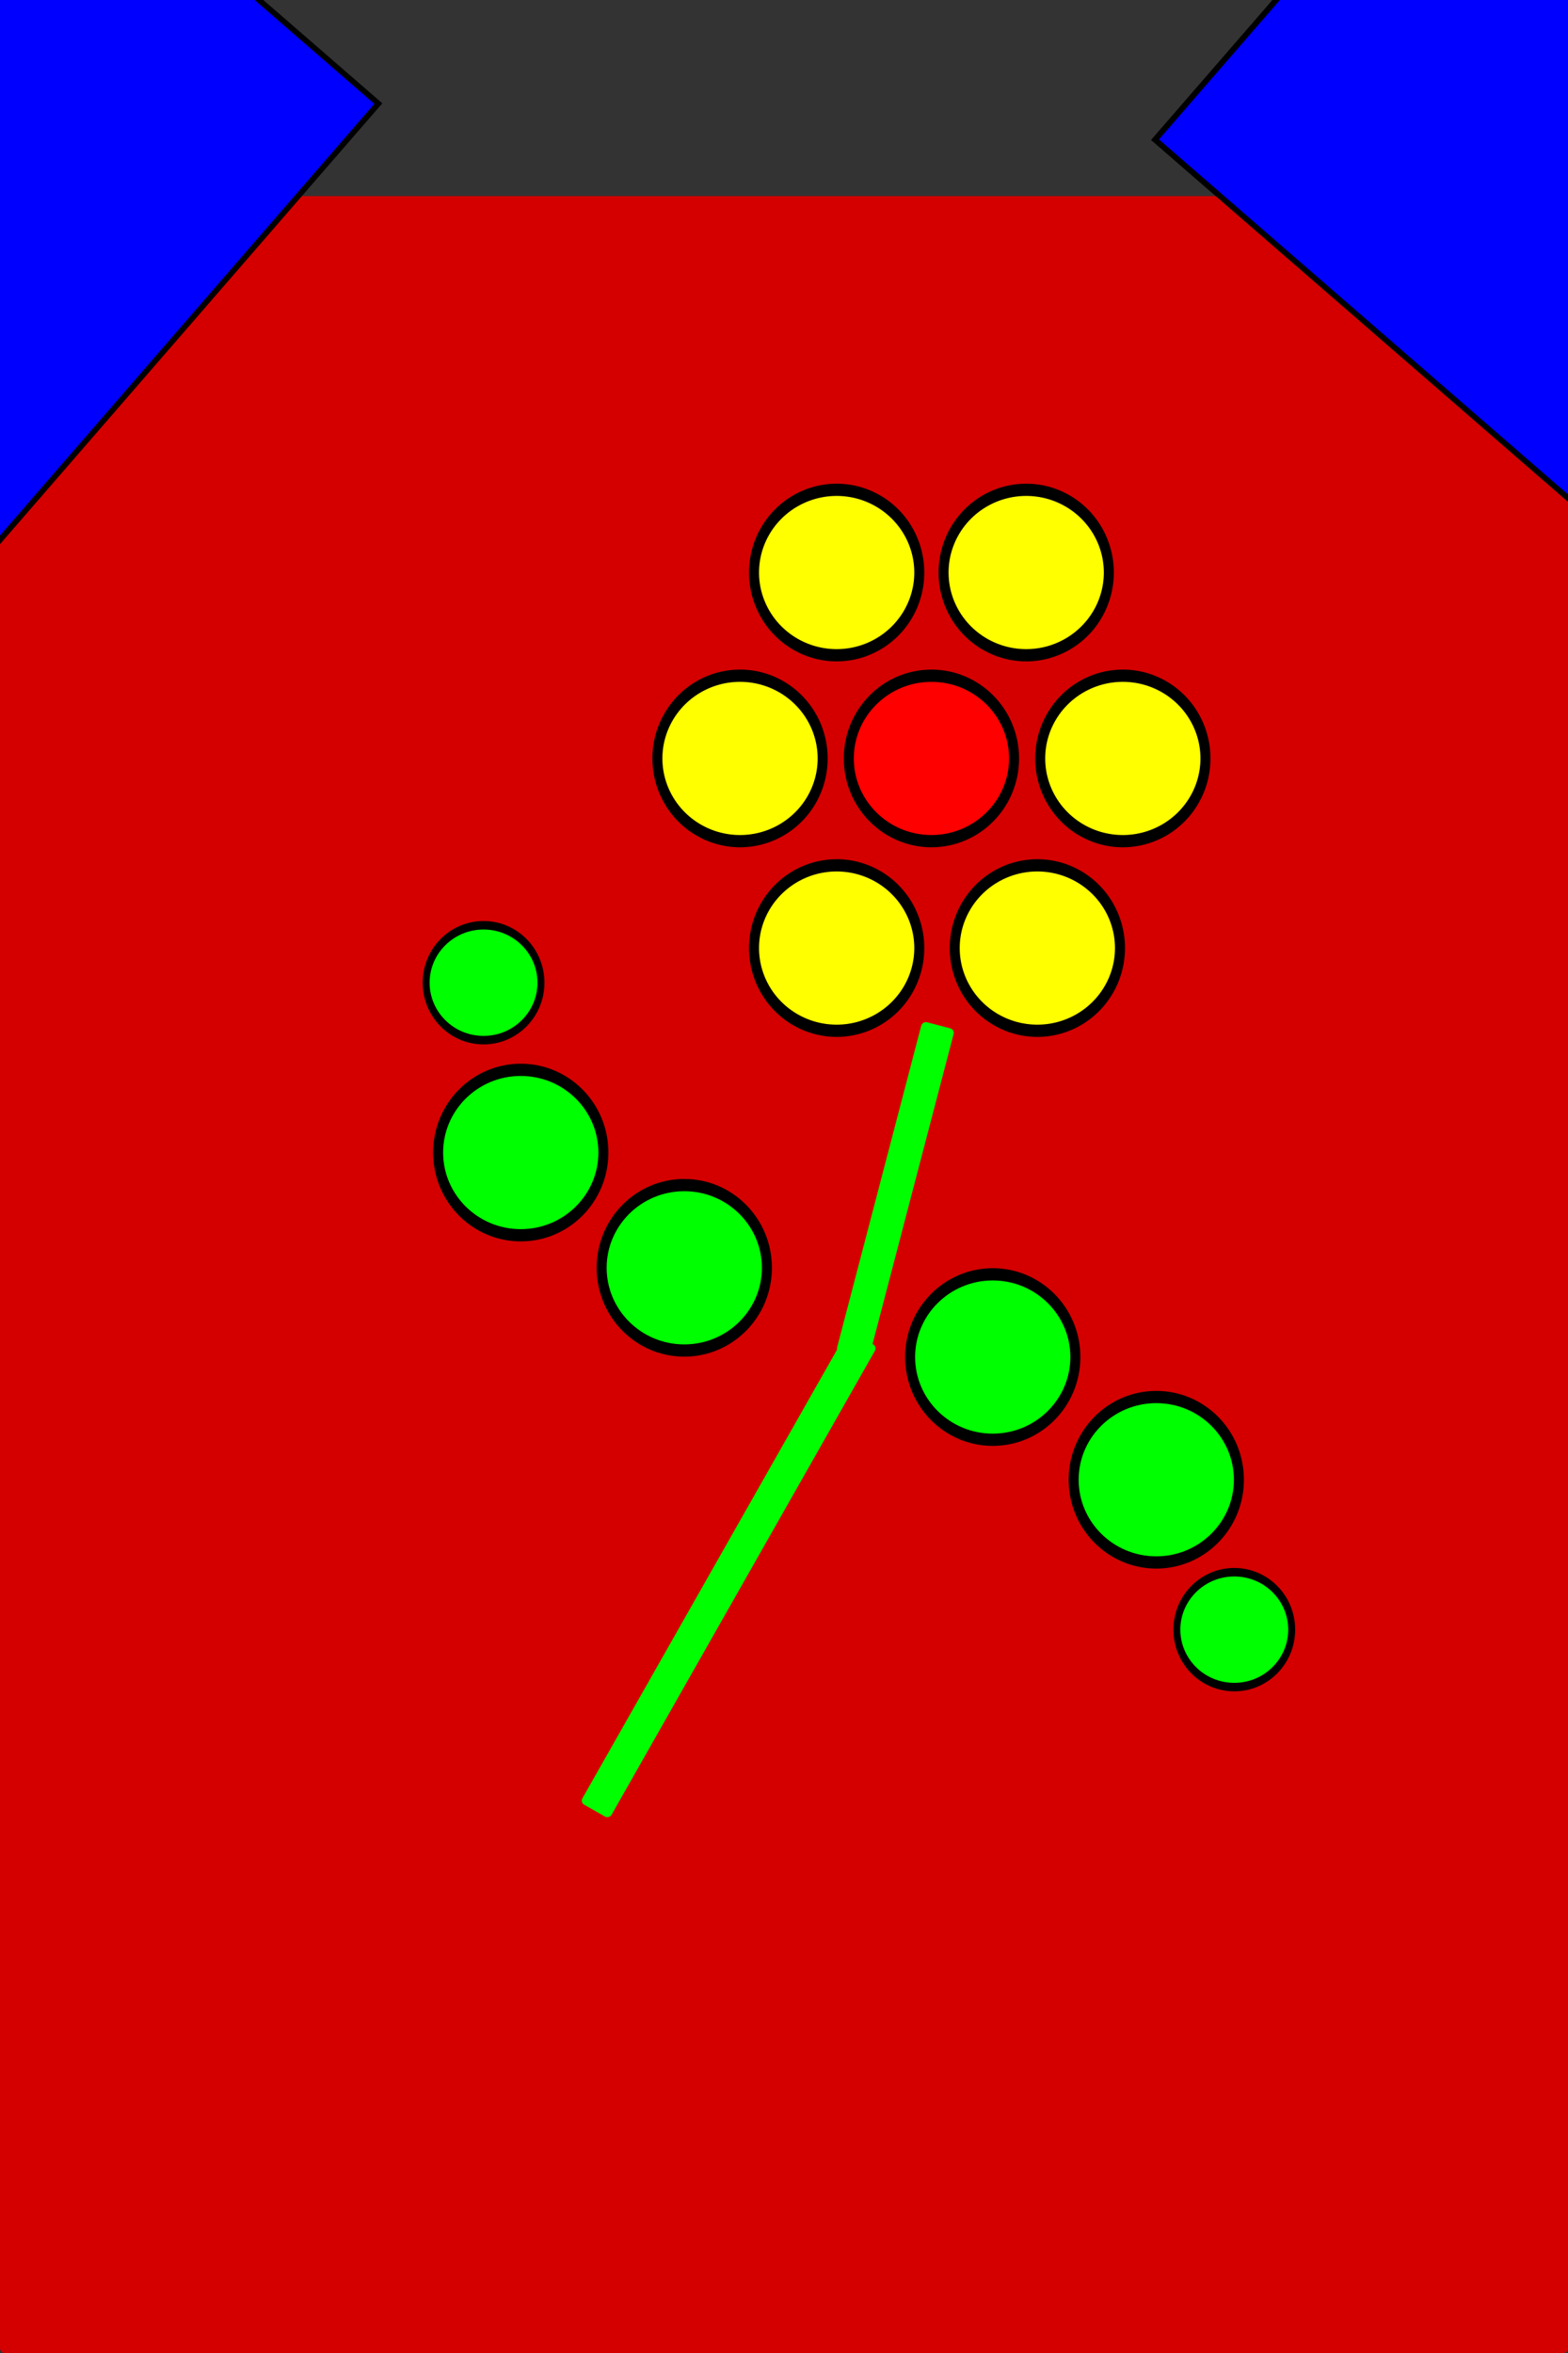 <?xml version="1.0" encoding="UTF-8" standalone="no"?>
<!-- Created with Inkscape (http://www.inkscape.org/) -->

<svg
   xmlns:dc="http://purl.org/dc/elements/1.1/"
   xmlns:cc="http://creativecommons.org/ns#"
   xmlns:rdf="http://www.w3.org/1999/02/22-rdf-syntax-ns#"
   xmlns:svg="http://www.w3.org/2000/svg"
   xmlns="http://www.w3.org/2000/svg"
   xmlns:sodipodi="http://sodipodi.sourceforge.net/DTD/sodipodi-0.dtd"
   xmlns:inkscape="http://www.inkscape.org/namespaces/inkscape"
   width="320"
   height="480"
   id="svg001001"
   version="1.1"
   inkscape:version="0.48.0 r9654"
   sodipodi:docname="level001007.svg"
   inkscape:output_extension="org.inkscape.output.svg.inkscape"
   style="display:inline"
   game_config="gravity_x=0,gravity_y=0">
  <rect width="100%" height="100%" fill="#333333" stroke="none"/>
  <defs
     id="defs2824">
    <inkscape:perspective
       sodipodi:type="inkscape:persp3d"
       inkscape:vp_x="0 : 300 : 1"
       inkscape:vp_y="0 : 1000 : 0"
       inkscape:vp_z="800 : 300 : 1"
       inkscape:persp3d-origin="400 : 200 : 1"
       id="perspective2826" />
    <inkscape:perspective
       id="perspective3630"
       inkscape:persp3d-origin="0.5 : 0.33333333 : 1"
       inkscape:vp_z="1 : 0.5 : 1"
       inkscape:vp_y="0 : 1000 : 0"
       inkscape:vp_x="0 : 0.5 : 1"
       sodipodi:type="inkscape:persp3d" />
    <inkscape:perspective
       id="perspective3684"
       inkscape:persp3d-origin="0.5 : 0.33333333 : 1"
       inkscape:vp_z="1 : 0.5 : 1"
       inkscape:vp_y="0 : 1000 : 0"
       inkscape:vp_x="0 : 0.5 : 1"
       sodipodi:type="inkscape:persp3d" />
    <inkscape:perspective
       id="perspective4666"
       inkscape:persp3d-origin="0.5 : 0.33333333 : 1"
       inkscape:vp_z="1 : 0.5 : 1"
       inkscape:vp_y="0 : 1000 : 0"
       inkscape:vp_x="0 : 0.5 : 1"
       sodipodi:type="inkscape:persp3d" />
    <inkscape:perspective
       id="perspective4666-9"
       inkscape:persp3d-origin="0.5 : 0.33333333 : 1"
       inkscape:vp_z="1 : 0.5 : 1"
       inkscape:vp_y="0 : 1000 : 0"
       inkscape:vp_x="0 : 0.5 : 1"
       sodipodi:type="inkscape:persp3d" />
    <inkscape:perspective
       id="perspective4782"
       inkscape:persp3d-origin="0.5 : 0.33333333 : 1"
       inkscape:vp_z="1 : 0.5 : 1"
       inkscape:vp_y="0 : 1000 : 0"
       inkscape:vp_x="0 : 0.5 : 1"
       sodipodi:type="inkscape:persp3d" />
    <inkscape:perspective
       id="perspective4782-0"
       inkscape:persp3d-origin="0.5 : 0.33333333 : 1"
       inkscape:vp_z="1 : 0.5 : 1"
       inkscape:vp_y="0 : 1000 : 0"
       inkscape:vp_x="0 : 0.5 : 1"
       sodipodi:type="inkscape:persp3d" />
    <inkscape:perspective
       id="perspective4813"
       inkscape:persp3d-origin="0.5 : 0.33333333 : 1"
       inkscape:vp_z="1 : 0.5 : 1"
       inkscape:vp_y="0 : 1000 : 0"
       inkscape:vp_x="0 : 0.5 : 1"
       sodipodi:type="inkscape:persp3d" />
    <inkscape:perspective
       id="perspective4835"
       inkscape:persp3d-origin="0.5 : 0.33333333 : 1"
       inkscape:vp_z="1 : 0.5 : 1"
       inkscape:vp_y="0 : 1000 : 0"
       inkscape:vp_x="0 : 0.5 : 1"
       sodipodi:type="inkscape:persp3d" />
    <inkscape:perspective
       id="perspective4857"
       inkscape:persp3d-origin="0.5 : 0.33333333 : 1"
       inkscape:vp_z="1 : 0.5 : 1"
       inkscape:vp_y="0 : 1000 : 0"
       inkscape:vp_x="0 : 0.5 : 1"
       sodipodi:type="inkscape:persp3d" />
    <inkscape:perspective
       id="perspective4879"
       inkscape:persp3d-origin="0.5 : 0.33333333 : 1"
       inkscape:vp_z="1 : 0.5 : 1"
       inkscape:vp_y="0 : 1000 : 0"
       inkscape:vp_x="0 : 0.5 : 1"
       sodipodi:type="inkscape:persp3d" />
    <inkscape:perspective
       id="perspective2854"
       inkscape:persp3d-origin="0.5 : 0.33333333 : 1"
       inkscape:vp_z="1 : 0.5 : 1"
       inkscape:vp_y="0 : 1000 : 0"
       inkscape:vp_x="0 : 0.5 : 1"
       sodipodi:type="inkscape:persp3d" />
    <inkscape:perspective
       id="perspective3042"
       inkscape:persp3d-origin="0.5 : 0.33333333 : 1"
       inkscape:vp_z="1 : 0.5 : 1"
       inkscape:vp_y="0 : 1000 : 0"
       inkscape:vp_x="0 : 0.5 : 1"
       sodipodi:type="inkscape:persp3d" />
    <inkscape:perspective
       id="perspective3042-3"
       inkscape:persp3d-origin="0.5 : 0.33333333 : 1"
       inkscape:vp_z="1 : 0.5 : 1"
       inkscape:vp_y="0 : 1000 : 0"
       inkscape:vp_x="0 : 0.5 : 1"
       sodipodi:type="inkscape:persp3d" />
    <inkscape:perspective
       id="perspective3042-0"
       inkscape:persp3d-origin="0.5 : 0.33333333 : 1"
       inkscape:vp_z="1 : 0.5 : 1"
       inkscape:vp_y="0 : 1000 : 0"
       inkscape:vp_x="0 : 0.5 : 1"
       sodipodi:type="inkscape:persp3d" />
    <inkscape:perspective
       id="perspective3042-4"
       inkscape:persp3d-origin="0.5 : 0.33333333 : 1"
       inkscape:vp_z="1 : 0.5 : 1"
       inkscape:vp_y="0 : 1000 : 0"
       inkscape:vp_x="0 : 0.5 : 1"
       sodipodi:type="inkscape:persp3d" />
    <inkscape:perspective
       id="perspective3868"
       inkscape:persp3d-origin="0.5 : 0.33333333 : 1"
       inkscape:vp_z="1 : 0.5 : 1"
       inkscape:vp_y="0 : 1000 : 0"
       inkscape:vp_x="0 : 0.5 : 1"
       sodipodi:type="inkscape:persp3d" />
    <inkscape:perspective
       id="perspective3890"
       inkscape:persp3d-origin="0.5 : 0.33333333 : 1"
       inkscape:vp_z="1 : 0.5 : 1"
       inkscape:vp_y="0 : 1000 : 0"
       inkscape:vp_x="0 : 0.5 : 1"
       sodipodi:type="inkscape:persp3d" />
  </defs>
  <sodipodi:namedview
     id="base"
     pagecolor="#ffffff"
     bordercolor="#666666"
     borderopacity="1.0"
     inkscape:pageopacity="0.0"
     inkscape:pageshadow="2"
     inkscape:zoom="1.3184595"
     inkscape:cx="43.359887"
     inkscape:cy="236.30337"
     inkscape:document-units="px"
     inkscape:current-layer="layer1"
     showgrid="false"
     inkscape:window-width="1109"
     inkscape:window-height="890"
     inkscape:window-x="482"
     inkscape:window-y="53"
     inkscape:window-maximized="0"
     borderlayer="false" />
  <g
     inkscape:groupmode="layer"
     id="layer2"
     inkscape:label="dimensions"
     style="display:inline"
     transform="translate(0,160)">
    <rect
       style="fill:#d40000"
       id="rect4013"
       width="320"
       height="440"
       x="0"
       y="-120"
       ry="0.948" />
  </g>
  <g
     inkscape:label="physics:static"
     inkscape:groupmode="layer"
     id="layer1"
     style="display:inline"
     transform="translate(0,160)">
    <rect
       game_data="object=platform,objectParams=color:terraCotta"
       y="91.919"
       x="253.918"
       height="126.845"
       width="126.845"
       id="rect3057"
       style="fill:#0000ff;fill-rule:evenodd;stroke:#000000;stroke-width:1.155px;stroke-linecap:butt;stroke-linejoin:miter;stroke-opacity:1"
       transform="matrix(0.655,-0.755,0.755,0.655,0,0)" />
    <rect
       transform="matrix(0.655,-0.755,0.755,0.655,0,0)"
       style="fill:#0000ff;fill-rule:evenodd;stroke:#000000;stroke-width:1.155px;stroke-linecap:butt;stroke-linejoin:miter;stroke-opacity:1"
       id="rect3015"
       width="126.845"
       height="126.845"
       x="28.723"
       y="-159.54"
       game_data="object=platform,objectParams=color:terraCotta" />
    <path
       sodipodi:type="arc"
       style="fill:#ff0000;fill-opacity:1;stroke:#000000;stroke-width:2;stroke-miterlimit:4;stroke-opacity:1;stroke-dasharray:none;display:inline"
       id="path3035"
       sodipodi:cx="457.5"
       sodipodi:cy="294.5"
       sodipodi:rx="16.5"
       sodipodi:ry="13.5"
       d="M 474,294.5 C 474,301.956 466.613,308 457.5,308 C 448.387,308 441,301.956 441,294.5 C 441,287.044 448.387,281 457.5,281 C 466.613,281 474,287.044 474,294.5 z"
       game_data="object=smallball,objectParams=color:red"
       transform="matrix(1.022,0,0,-1.25,-277.478,362.843)" />
    <path
       transform="matrix(1.022,0,0,-1.25,-327.916,466.752)"
       game_data="object=smallball,objectParams=color:lime"
       d="M 474,294.5 C 474,301.956 466.613,308 457.5,308 C 448.387,308 441,301.956 441,294.5 C 441,287.044 448.387,281 457.5,281 C 466.613,281 474,287.044 474,294.5 z"
       sodipodi:ry="13.5"
       sodipodi:rx="16.5"
       sodipodi:cy="294.5"
       sodipodi:cx="457.5"
       id="path3037"
       style="fill:#00ff00;fill-opacity:1;stroke:#000000;stroke-width:2;stroke-miterlimit:4;stroke-opacity:1;stroke-dasharray:none;display:inline"
       sodipodi:type="arc" />
    <path
       sodipodi:type="arc"
       style="fill:#ffff00;fill-opacity:1;stroke:#000000;stroke-width:2;stroke-miterlimit:4;stroke-opacity:1;stroke-dasharray:none;display:inline"
       id="path3051"
       sodipodi:cx="457.5"
       sodipodi:cy="294.5"
       sodipodi:rx="16.5"
       sodipodi:ry="13.5"
       d="M 474,294.5 A 16.5,13.5 0 1 1 441,294.5 A 16.5,13.5 0 1 1 474,294.5 z"
       game_data="object=smallball,objectParams=color:yellow"
       transform="matrix(1.022,0,0,-1.25,-258.137,324.92)" />
    <path
       transform="matrix(1.022,0,0,-1.25,-238.417,362.843)"
       game_data="object=smallball,objectParams=color:yellow"
       d="M 474,294.5 A 16.5,13.5 0 1 1 441,294.5 A 16.5,13.5 0 1 1 474,294.5 z"
       sodipodi:ry="13.5"
       sodipodi:rx="16.5"
       sodipodi:cy="294.5"
       sodipodi:cx="457.5"
       id="path3053"
       style="fill:#ffff00;fill-opacity:1;stroke:#000000;stroke-width:2;stroke-miterlimit:4;stroke-opacity:1;stroke-dasharray:none;display:inline"
       sodipodi:type="arc" />
    <path
       sodipodi:type="arc"
       style="fill:#ffff00;fill-opacity:1;stroke:#000000;stroke-width:2;stroke-miterlimit:4;stroke-opacity:1;stroke-dasharray:none;display:inline"
       id="path3055"
       sodipodi:cx="457.5"
       sodipodi:cy="294.5"
       sodipodi:rx="16.5"
       sodipodi:ry="13.5"
       d="M 474,294.5 A 16.5,13.5 0 1 1 441,294.5 A 16.5,13.5 0 1 1 474,294.5 z"
       game_data="object=smallball,objectParams=color:yellow"
       transform="matrix(1.022,0,0,-1.25,-255.862,401.525)" />
    <path
       transform="matrix(1.022,0,0,-1.25,-296.819,401.525)"
       game_data="object=smallball,objectParams=color:yellow"
       d="M 474,294.5 A 16.5,13.5 0 1 1 441,294.5 A 16.5,13.5 0 1 1 474,294.5 z"
       sodipodi:ry="13.5"
       sodipodi:rx="16.5"
       sodipodi:cy="294.5"
       sodipodi:cx="457.5"
       id="path3057"
       style="fill:#ffff00;fill-opacity:1;stroke:#000000;stroke-width:2;stroke-miterlimit:4;stroke-opacity:1;stroke-dasharray:none;display:inline"
       sodipodi:type="arc" />
    <path
       sodipodi:type="arc"
       style="fill:#ffff00;fill-opacity:1;stroke:#000000;stroke-width:2;stroke-miterlimit:4;stroke-opacity:1;stroke-dasharray:none;display:inline"
       id="path3059"
       sodipodi:cx="457.5"
       sodipodi:cy="294.5"
       sodipodi:rx="16.5"
       sodipodi:ry="13.5"
       d="M 474,294.5 A 16.5,13.5 0 1 1 441,294.5 A 16.5,13.5 0 1 1 474,294.5 z"
       game_data="object=smallball,objectParams=color:yellow"
       transform="matrix(1.022,0,0,-1.25,-316.539,362.843)" />
    <path
       transform="matrix(1.022,0,0,-1.25,-296.819,324.92)"
       game_data="object=smallball,objectParams=color:yellow"
       d="M 474,294.5 A 16.5,13.5 0 1 1 441,294.5 A 16.5,13.5 0 1 1 474,294.5 z"
       sodipodi:ry="13.5"
       sodipodi:rx="16.5"
       sodipodi:cy="294.5"
       sodipodi:cx="457.5"
       id="path3061"
       style="fill:#ffff00;fill-opacity:1;stroke:#000000;stroke-width:2;stroke-miterlimit:4;stroke-opacity:1;stroke-dasharray:none;display:inline"
       sodipodi:type="arc" />
    <path
       sodipodi:type="arc"
       style="fill:#00ff00;fill-opacity:1;stroke:#000000;stroke-width:2;stroke-miterlimit:4;stroke-opacity:1;stroke-dasharray:none;display:inline"
       id="path3063"
       sodipodi:cx="457.5"
       sodipodi:cy="294.5"
       sodipodi:rx="16.5"
       sodipodi:ry="13.5"
       d="M 474,294.5 C 474,301.956 466.613,308 457.5,308 C 448.387,308 441,301.956 441,294.5 C 441,287.044 448.387,281 457.5,281 C 466.613,281 474,287.044 474,294.5 z"
       game_data="object=smallball,objectParams=color:lime"
       transform="matrix(1.022,0,0,-1.25,-264.964,484.956)" />
    <path
       transform="matrix(1.022,0,0,-1.25,-231.591,509.985)"
       game_data="object=smallball,objectParams=color:lime"
       d="M 474,294.5 C 474,301.956 466.613,308 457.5,308 C 448.387,308 441,301.956 441,294.5 C 441,287.044 448.387,281 457.5,281 C 466.613,281 474,287.044 474,294.5 z"
       sodipodi:ry="13.5"
       sodipodi:rx="16.5"
       sodipodi:cy="294.5"
       sodipodi:cx="457.5"
       id="path3065"
       style="fill:#00ff00;fill-opacity:1;stroke:#000000;stroke-width:2;stroke-miterlimit:4;stroke-opacity:1;stroke-dasharray:none;display:inline"
       sodipodi:type="arc" />
    <path
       sodipodi:type="arc"
       style="fill:#00ff00;fill-opacity:1;stroke:#000000;stroke-width:2;stroke-miterlimit:4;stroke-opacity:1;stroke-dasharray:none;display:inline"
       id="path3067"
       sodipodi:cx="457.5"
       sodipodi:cy="294.5"
       sodipodi:rx="16.5"
       sodipodi:ry="13.5"
       d="M 474,294.5 C 474,301.956 466.613,308 457.5,308 C 448.387,308 441,301.956 441,294.5 C 441,287.044 448.387,281 457.5,281 C 466.613,281 474,287.044 474,294.5 z"
       game_data="object=smallball,objectParams=color:lime"
       transform="matrix(1.022,0,0,-1.25,-361.288,443.24)" />
    <rect
       style="fill:#00ff00"
       id="rect3069"
       width="110.735"
       height="6.826"
       x="-122.086"
       y="205.398"
       ry="0.948"
       game_data="object=platform,objectParams=color:mintGreen"
       transform="matrix(0.494,-0.87,0.87,0.494,0,0)" />
    <rect
       game_data="object=platform,objectParams=color:mintGreen"
       ry="0.948"
       y="194.437"
       x="-68.847"
       height="6.826"
       width="69.778"
       id="rect3071"
       style="fill:#00ff00"
       transform="matrix(0.253,-0.967,0.967,0.253,0,0)" />
    <path
       sodipodi:type="arc"
       style="fill:#00ff00;fill-opacity:1;stroke:#000000;stroke-width:2;stroke-miterlimit:4;stroke-opacity:1;stroke-dasharray:none;display:inline"
       id="path3073"
       sodipodi:cx="457.5"
       sodipodi:cy="294.5"
       sodipodi:rx="16.5"
       sodipodi:ry="13.5"
       d="M 474,294.5 C 474,301.956 466.613,308 457.5,308 C 448.387,308 441,301.956 441,294.5 C 441,287.044 448.387,281 457.5,281 C 466.613,281 474,287.044 474,294.5 z"
       game_data="object=tinyball,objectParams=color:lime"
       transform="matrix(0.71,0,0,-0.868,-72.931,428.067)" />
    <path
       transform="matrix(0.71,0,0,-0.868,-226.14,296.095)"
       game_data="object=tinyball,objectParams=color:lime"
       d="M 474,294.5 C 474,301.956 466.613,308 457.5,308 C 448.387,308 441,301.956 441,294.5 C 441,287.044 448.387,281 457.5,281 C 466.613,281 474,287.044 474,294.5 z"
       sodipodi:ry="13.5"
       sodipodi:rx="16.5"
       sodipodi:cy="294.5"
       sodipodi:cx="457.5"
       id="path3075"
       style="fill:#00ff00;fill-opacity:1;stroke:#000000;stroke-width:2;stroke-miterlimit:4;stroke-opacity:1;stroke-dasharray:none;display:inline"
       sodipodi:type="arc" />
  </g>
</svg>
